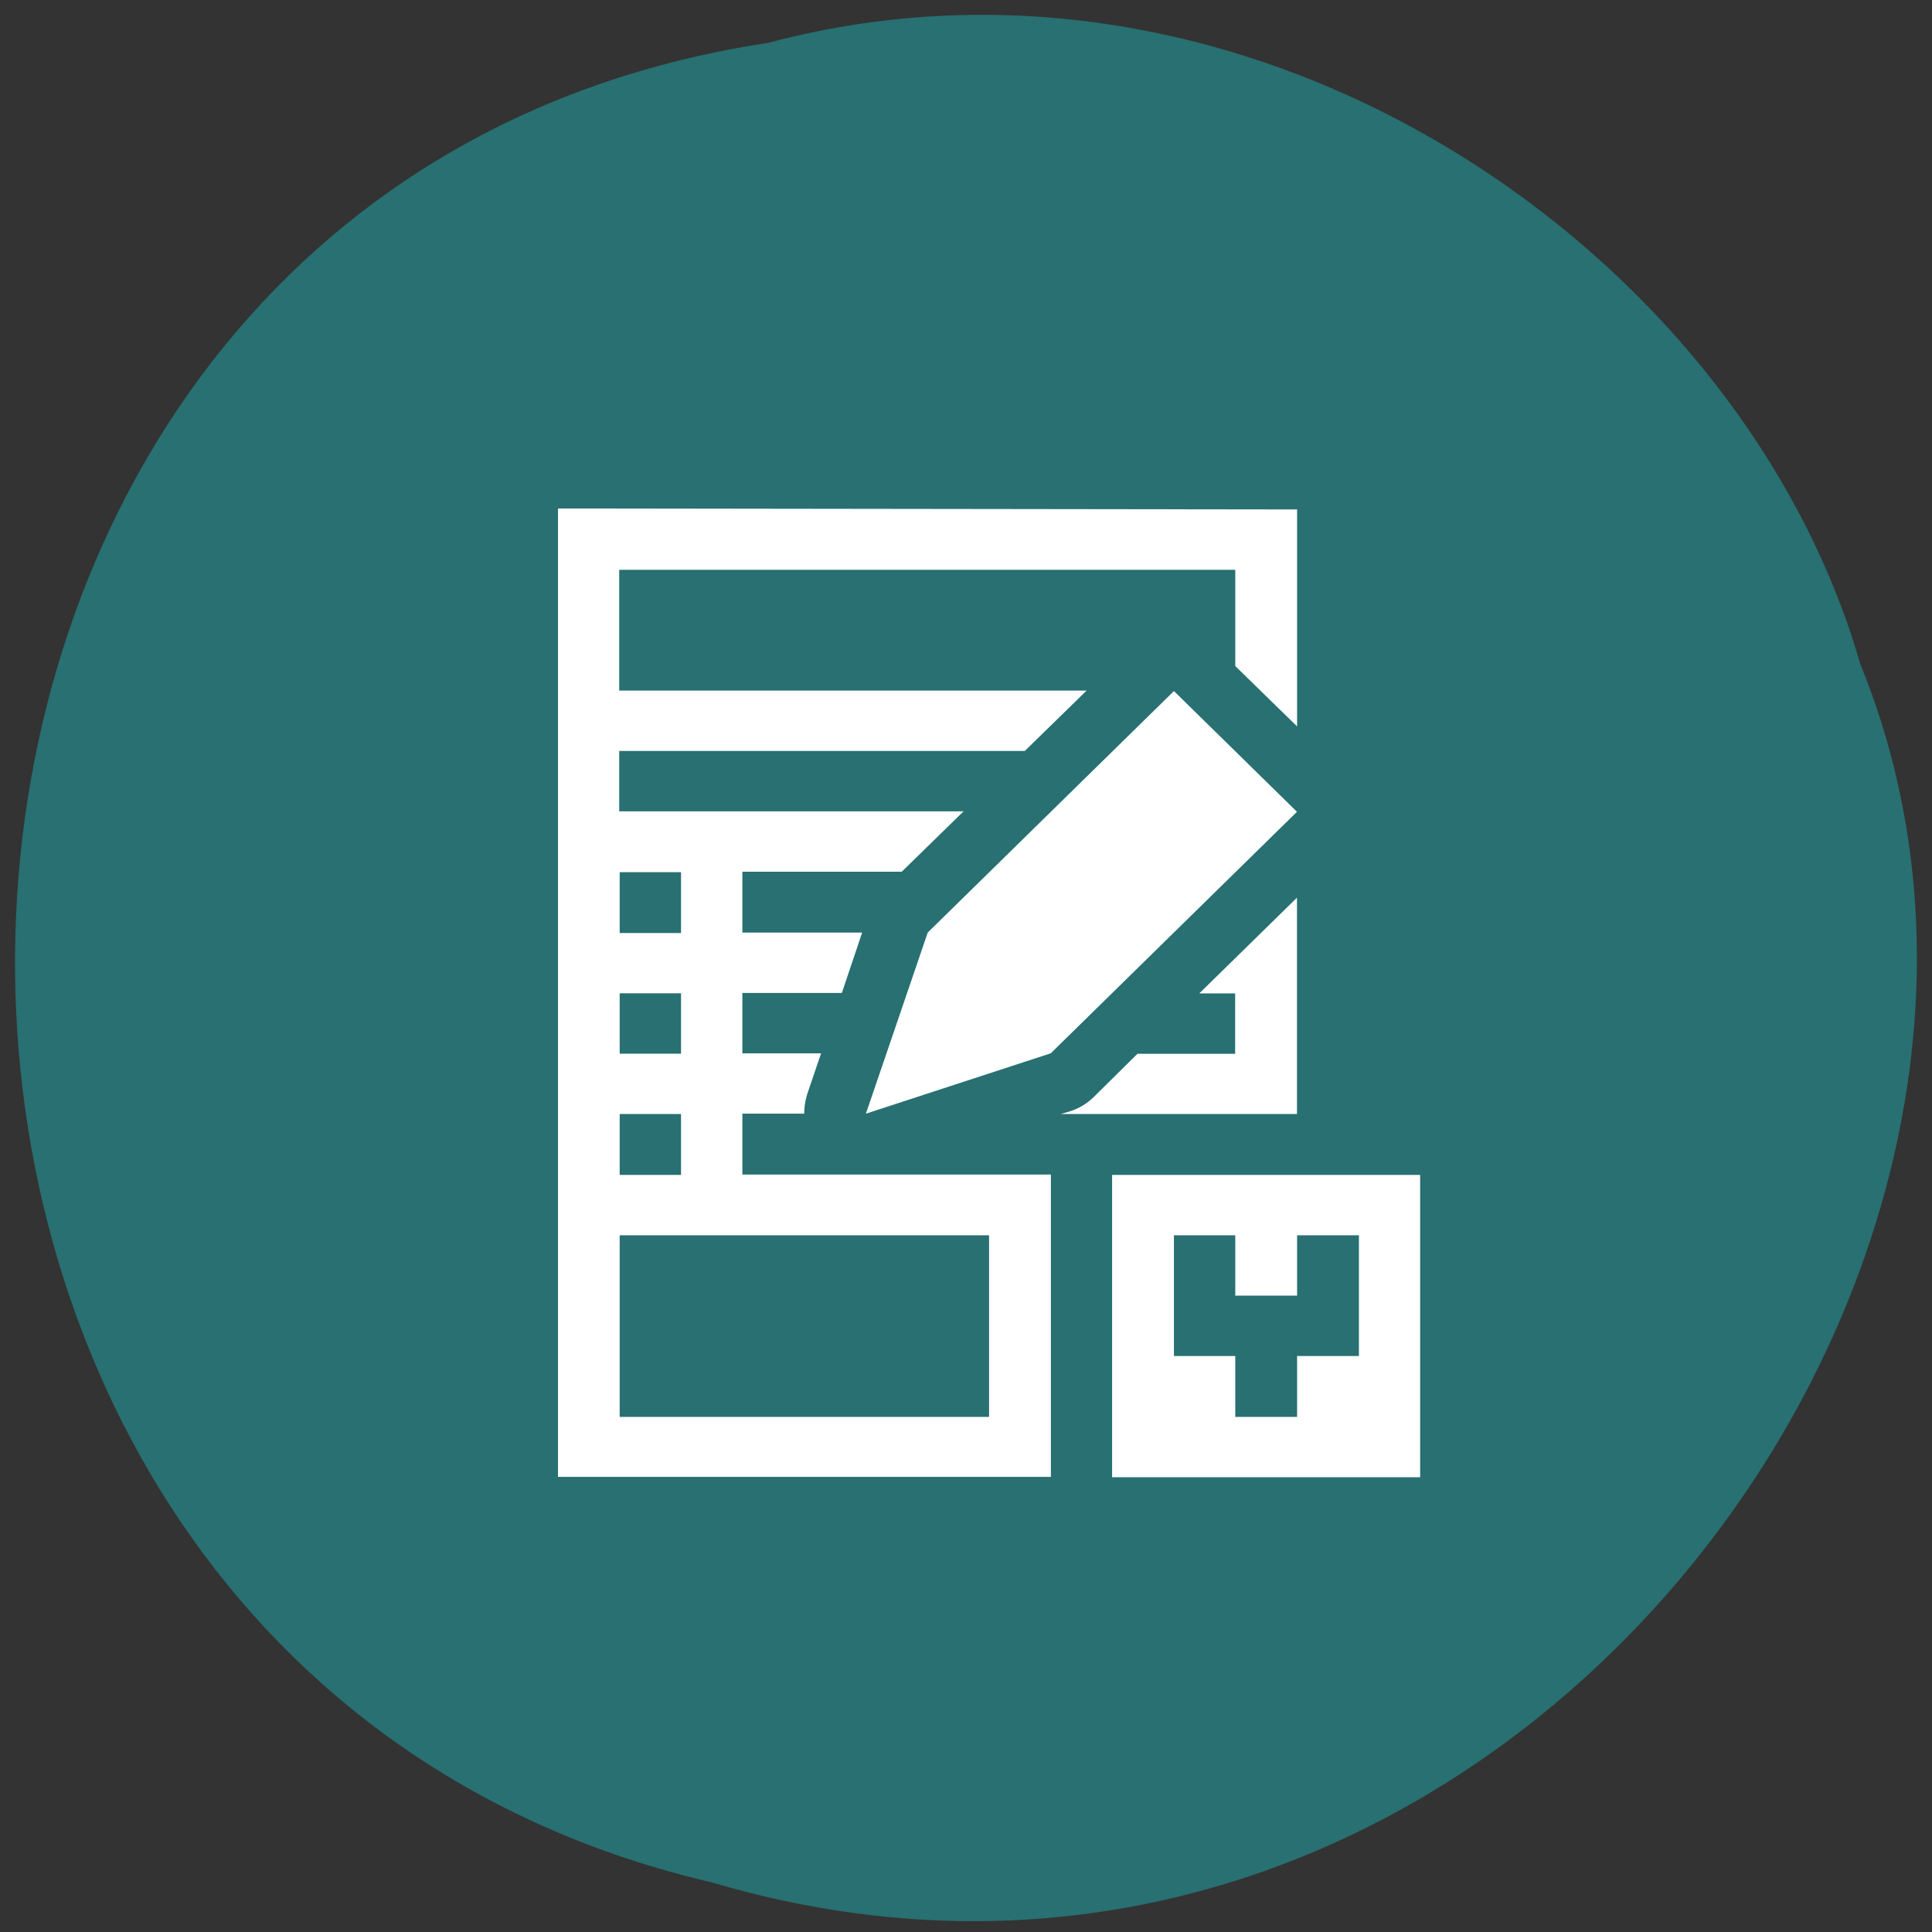 <svg xmlns="http://www.w3.org/2000/svg" viewBox="0 0 16 16"><rect x="0" y="0" width="16" height="16" fill="#333333" stroke="none"/><path d="m 6.363 0.355 c -8.113 1.223 -8.359 13.395 -0.469 15.234 c 6.383 1.891 11.605 -4.965 9.512 -10.09 c -0.988 -3.434 -5.04 -6.211 -9.04 -5.145" fill="#287071"/><path d="m 4.621 4.211 v 8.02 h 4.082 v -2.504 h -2.555 v -0.504 h 0.512 c 0 -0.051 0.008 -0.105 0.023 -0.156 l 0.117 -0.344 h -0.652 v -0.5 h 0.824 l 0.168 -0.5 h -0.992 v -0.504 h 1.32 l 0.512 -0.5 h -2.852 v -0.5 h 3.359 l 0.512 -0.5 h -3.871 v -1 h 5.102 v 0.797 l 0.512 0.5 v -1.797 m -1.02 1.504 l -2.039 2 l -0.512 1.5 l 1.531 -0.5 l 2.039 -2 m -5.609 0.5 h 0.508 v 0.504 h -0.508 m 5.609 -0.293 l -0.809 0.793 h 0.297 v 0.5 h -0.809 l -0.359 0.355 c -0.055 0.055 -0.125 0.098 -0.199 0.121 l -0.078 0.023 h 1.957 m -5.609 -1 h 0.508 v 0.5 h -0.508 m 0 0.5 h 0.508 v 0.504 h -0.508 m 4.078 0 v 2.504 h 2.551 v -2.504 m -6.629 0.5 h 3.059 v 1.504 h -3.059 m 4.59 -1.504 h 0.508 v 0.5 h 0.512 v -0.5 h 0.512 v 1 h -0.512 v 0.504 h -0.512 v -0.504 h -0.508" fill="#fff"/></svg>